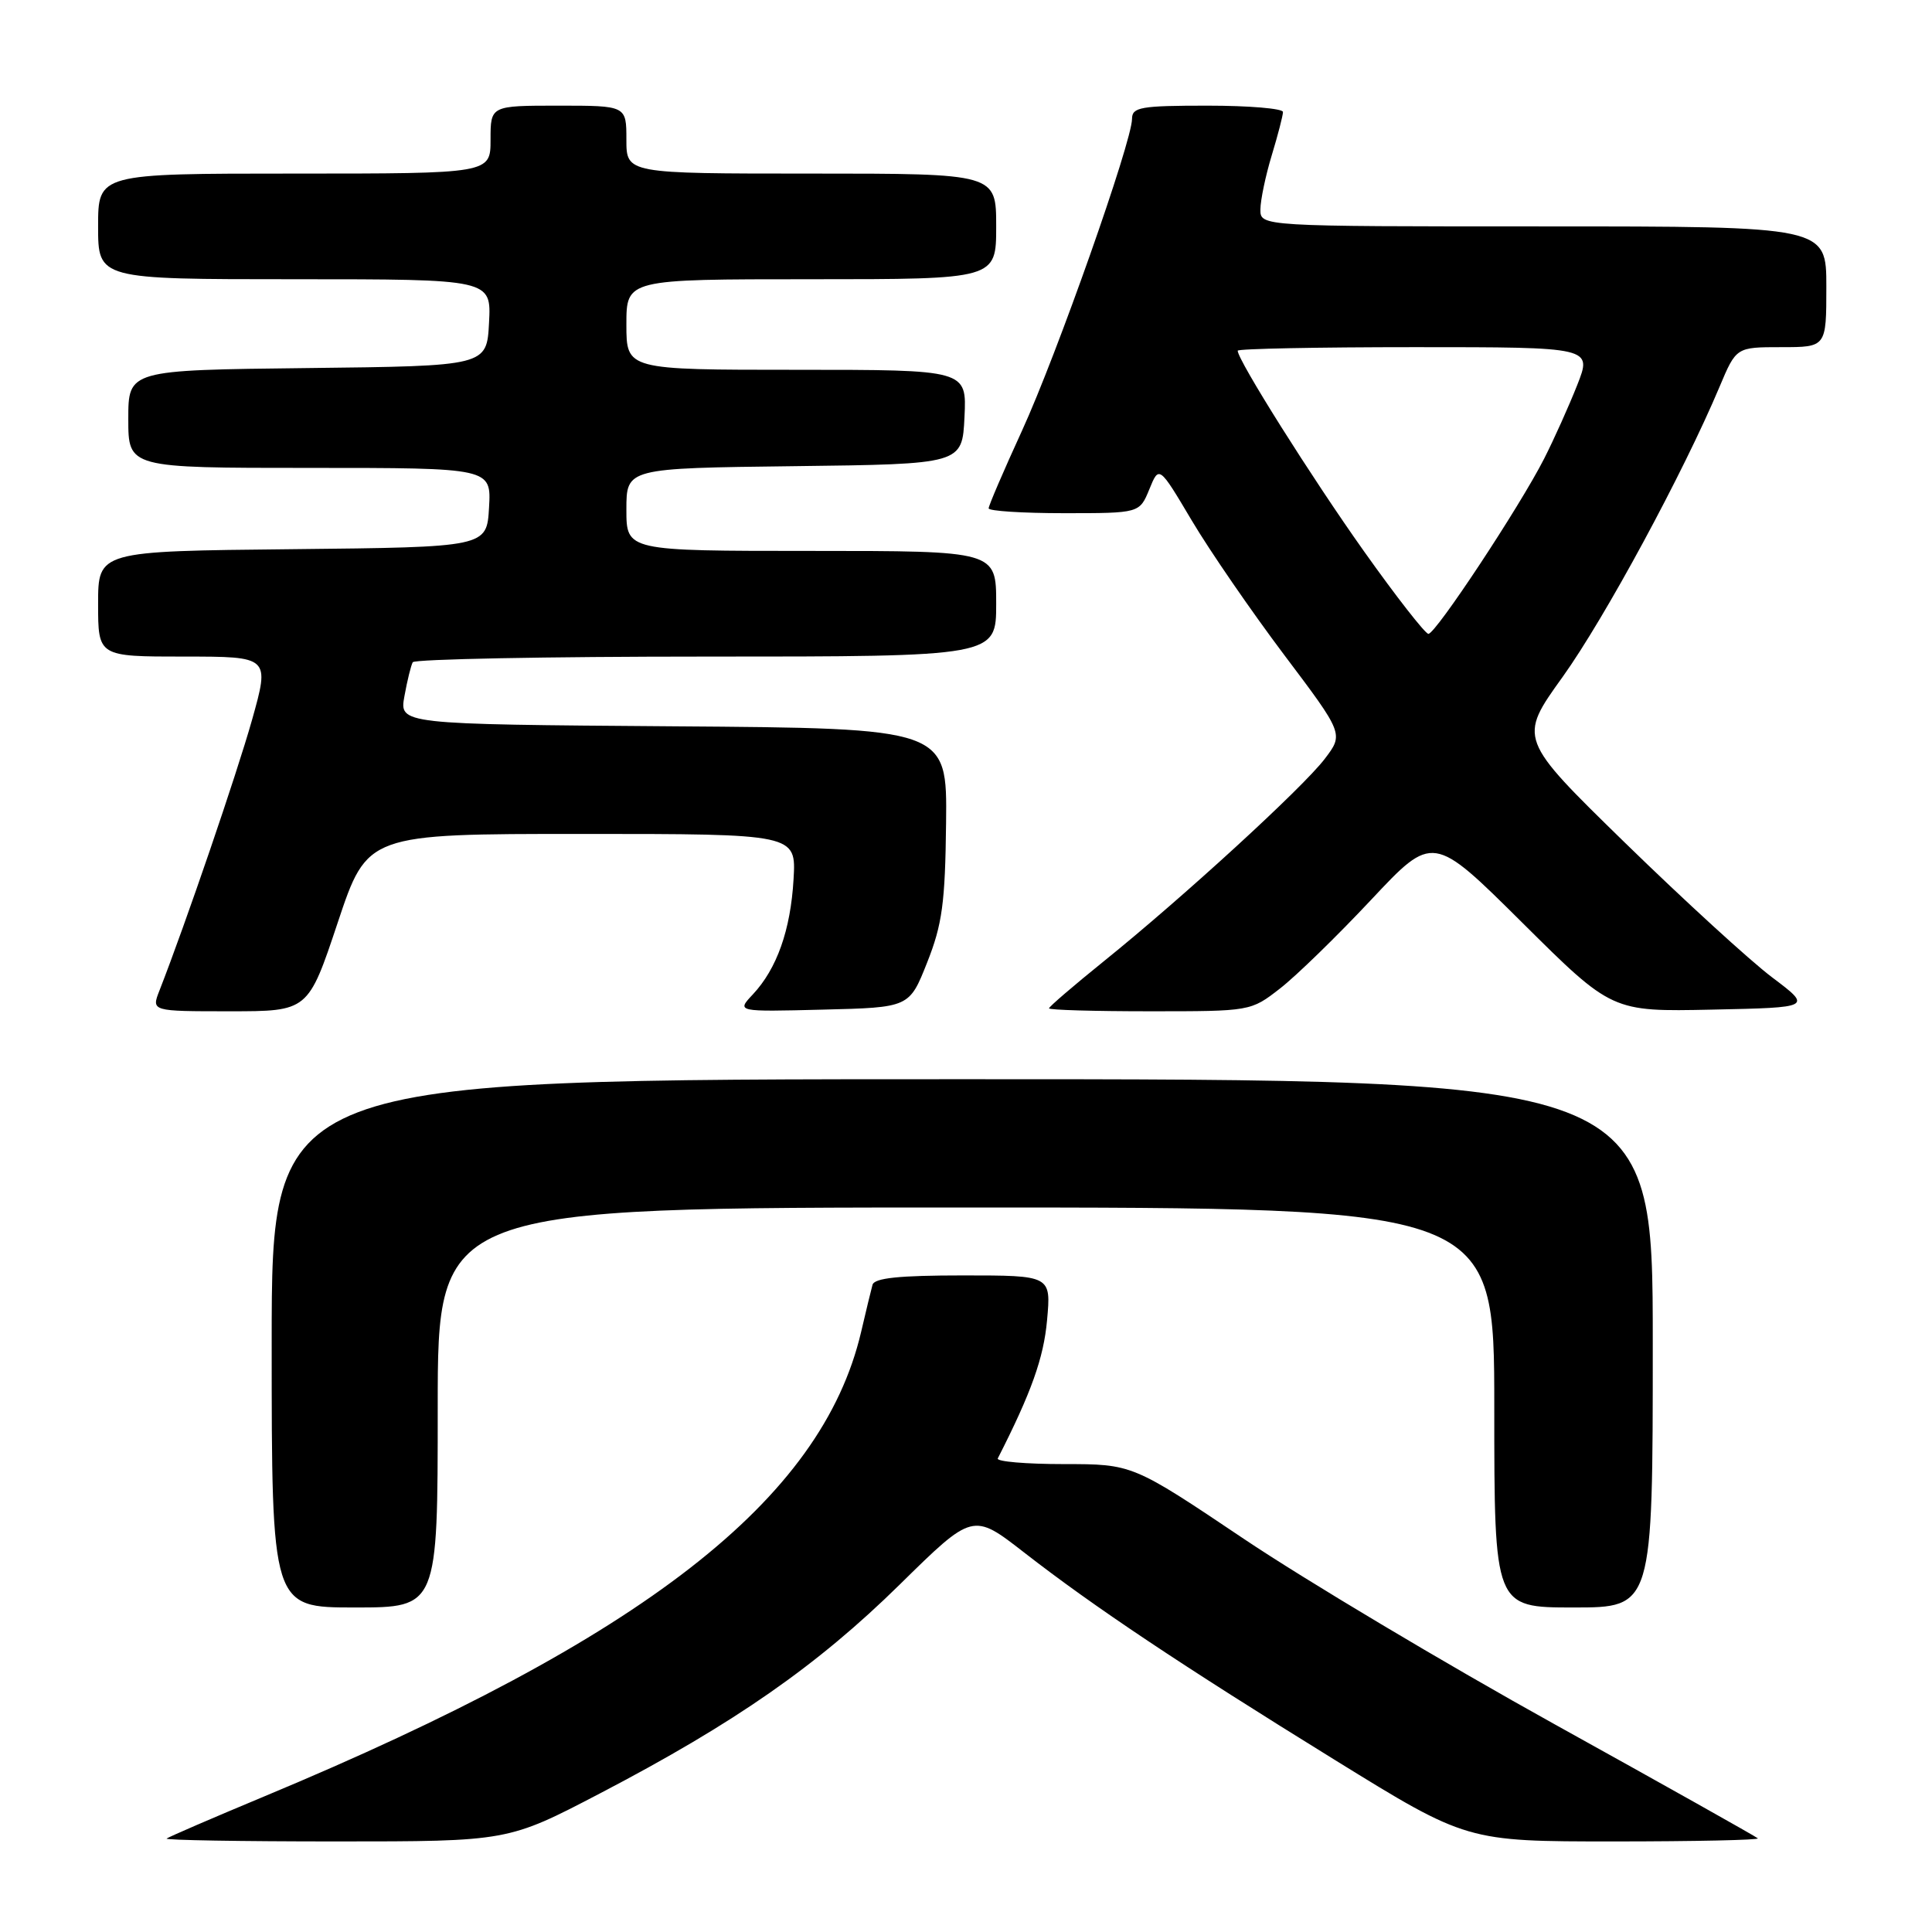 <?xml version="1.0" encoding="UTF-8" standalone="no"?>
<!DOCTYPE svg PUBLIC "-//W3C//DTD SVG 1.1//EN" "http://www.w3.org/Graphics/SVG/1.1/DTD/svg11.dtd" >
<svg xmlns="http://www.w3.org/2000/svg" xmlns:xlink="http://www.w3.org/1999/xlink" version="1.1" viewBox="0 0 256 256">
 <g >
 <path fill="currentColor"
d=" M 79.51 237.63 C 97.40 228.29 108.29 220.70 119.21 209.97 C 128.91 200.43 128.91 200.43 135.71 205.72 C 145.00 212.94 156.35 220.52 176.92 233.23 C 194.35 244.00 194.35 244.00 213.84 244.00 C 224.56 244.00 233.15 243.81 232.92 243.59 C 232.69 243.36 220.59 236.57 206.04 228.50 C 191.49 220.43 172.94 209.36 164.82 203.91 C 150.06 194.00 150.06 194.00 140.95 194.00 C 135.93 194.00 132.00 193.66 132.21 193.25 C 136.66 184.51 138.29 179.94 138.74 174.94 C 139.28 169.00 139.28 169.00 127.61 169.00 C 119.12 169.00 115.85 169.34 115.61 170.25 C 115.42 170.94 114.74 173.75 114.10 176.50 C 108.87 198.76 85.33 217.07 35.00 238.04 C 28.12 240.91 22.31 243.42 22.08 243.62 C 21.85 243.83 31.94 244.00 44.49 244.00 C 67.31 244.00 67.31 244.00 79.51 237.63 Z  M 58.00 186.50 C 58.00 160.00 58.00 160.00 128.00 160.00 C 198.00 160.00 198.00 160.00 198.00 186.50 C 198.00 213.00 198.00 213.00 208.50 213.00 C 219.00 213.00 219.00 213.00 219.00 178.00 C 219.00 143.00 219.00 143.00 127.50 143.00 C 36.00 143.00 36.00 143.00 36.00 178.00 C 36.00 213.00 36.00 213.00 47.00 213.00 C 58.00 213.00 58.00 213.00 58.00 186.50 Z  M 44.75 122.25 C 48.67 110.50 48.67 110.50 77.08 110.50 C 105.50 110.50 105.50 110.50 105.15 116.50 C 104.76 123.24 102.94 128.37 99.75 131.77 C 97.59 134.07 97.59 134.07 109.04 133.78 C 120.49 133.50 120.49 133.50 122.85 127.54 C 124.85 122.50 125.24 119.67 125.36 109.04 C 125.50 96.50 125.50 96.50 89.21 96.24 C 52.91 95.97 52.91 95.97 53.59 92.24 C 53.96 90.18 54.46 88.16 54.69 87.75 C 54.93 87.34 72.42 87.00 93.56 87.00 C 132.00 87.00 132.00 87.00 132.00 80.00 C 132.00 73.00 132.00 73.00 107.50 73.00 C 83.00 73.00 83.00 73.00 83.00 67.52 C 83.00 62.04 83.00 62.04 105.25 61.77 C 127.50 61.50 127.50 61.50 127.80 55.25 C 128.10 49.00 128.10 49.00 105.55 49.00 C 83.00 49.00 83.00 49.00 83.00 43.00 C 83.00 37.00 83.00 37.00 107.50 37.00 C 132.00 37.00 132.00 37.00 132.00 30.00 C 132.00 23.00 132.00 23.00 107.50 23.00 C 83.00 23.00 83.00 23.00 83.00 18.50 C 83.00 14.00 83.00 14.00 74.00 14.00 C 65.00 14.00 65.00 14.00 65.00 18.50 C 65.00 23.00 65.00 23.00 39.00 23.00 C 13.00 23.00 13.00 23.00 13.00 30.00 C 13.00 37.00 13.00 37.00 39.05 37.00 C 65.10 37.00 65.10 37.00 64.80 42.75 C 64.50 48.50 64.50 48.50 40.75 48.77 C 17.00 49.04 17.00 49.04 17.00 55.52 C 17.00 62.00 17.00 62.00 41.05 62.00 C 65.10 62.00 65.10 62.00 64.80 67.25 C 64.50 72.50 64.50 72.50 38.75 72.77 C 13.00 73.03 13.00 73.03 13.00 80.02 C 13.00 87.00 13.00 87.00 24.38 87.00 C 35.75 87.00 35.75 87.00 33.39 95.41 C 31.35 102.63 24.59 122.40 21.13 131.25 C 20.05 134.00 20.05 134.00 30.44 134.00 C 40.83 134.00 40.83 134.00 44.75 122.25 Z  M 169.61 130.98 C 171.75 129.32 177.18 124.03 181.68 119.23 C 189.87 110.50 189.87 110.50 201.73 122.28 C 213.59 134.06 213.59 134.06 226.86 133.78 C 240.12 133.50 240.12 133.50 234.81 129.50 C 231.89 127.30 223.13 119.28 215.34 111.69 C 201.18 97.87 201.18 97.87 207.06 89.69 C 212.63 81.92 223.04 62.68 227.85 51.25 C 230.06 46.00 230.06 46.00 236.03 46.00 C 242.00 46.00 242.00 46.00 242.00 38.00 C 242.00 30.00 242.00 30.00 204.50 30.00 C 167.00 30.00 167.00 30.00 167.01 27.75 C 167.02 26.51 167.69 23.29 168.51 20.59 C 169.33 17.89 170.00 15.30 170.00 14.84 C 170.00 14.38 165.50 14.00 160.00 14.00 C 151.14 14.00 150.00 14.20 150.00 15.75 C 149.99 18.78 140.03 47.01 135.42 57.07 C 132.99 62.37 131.00 67.00 131.00 67.36 C 131.00 67.71 135.50 68.00 141.00 68.00 C 150.99 68.00 150.99 68.00 152.29 64.84 C 153.58 61.67 153.58 61.67 157.91 68.96 C 160.29 72.97 165.80 80.98 170.14 86.75 C 178.05 97.25 178.05 97.25 175.53 100.56 C 172.59 104.41 156.70 118.96 146.25 127.38 C 142.26 130.60 139.00 133.40 139.00 133.61 C 139.00 133.83 145.01 134.00 152.36 134.00 C 165.70 134.00 165.73 134.00 169.61 130.98 Z  M 180.73 73.04 C 173.80 63.28 164.00 47.72 164.00 46.47 C 164.00 46.21 174.57 46.00 187.49 46.00 C 210.97 46.00 210.97 46.00 208.99 51.02 C 207.90 53.78 205.93 58.17 204.61 60.77 C 201.37 67.14 190.23 84.00 189.27 83.99 C 188.85 83.98 185.00 79.06 180.73 73.04 Z "/>
</g>
</svg>